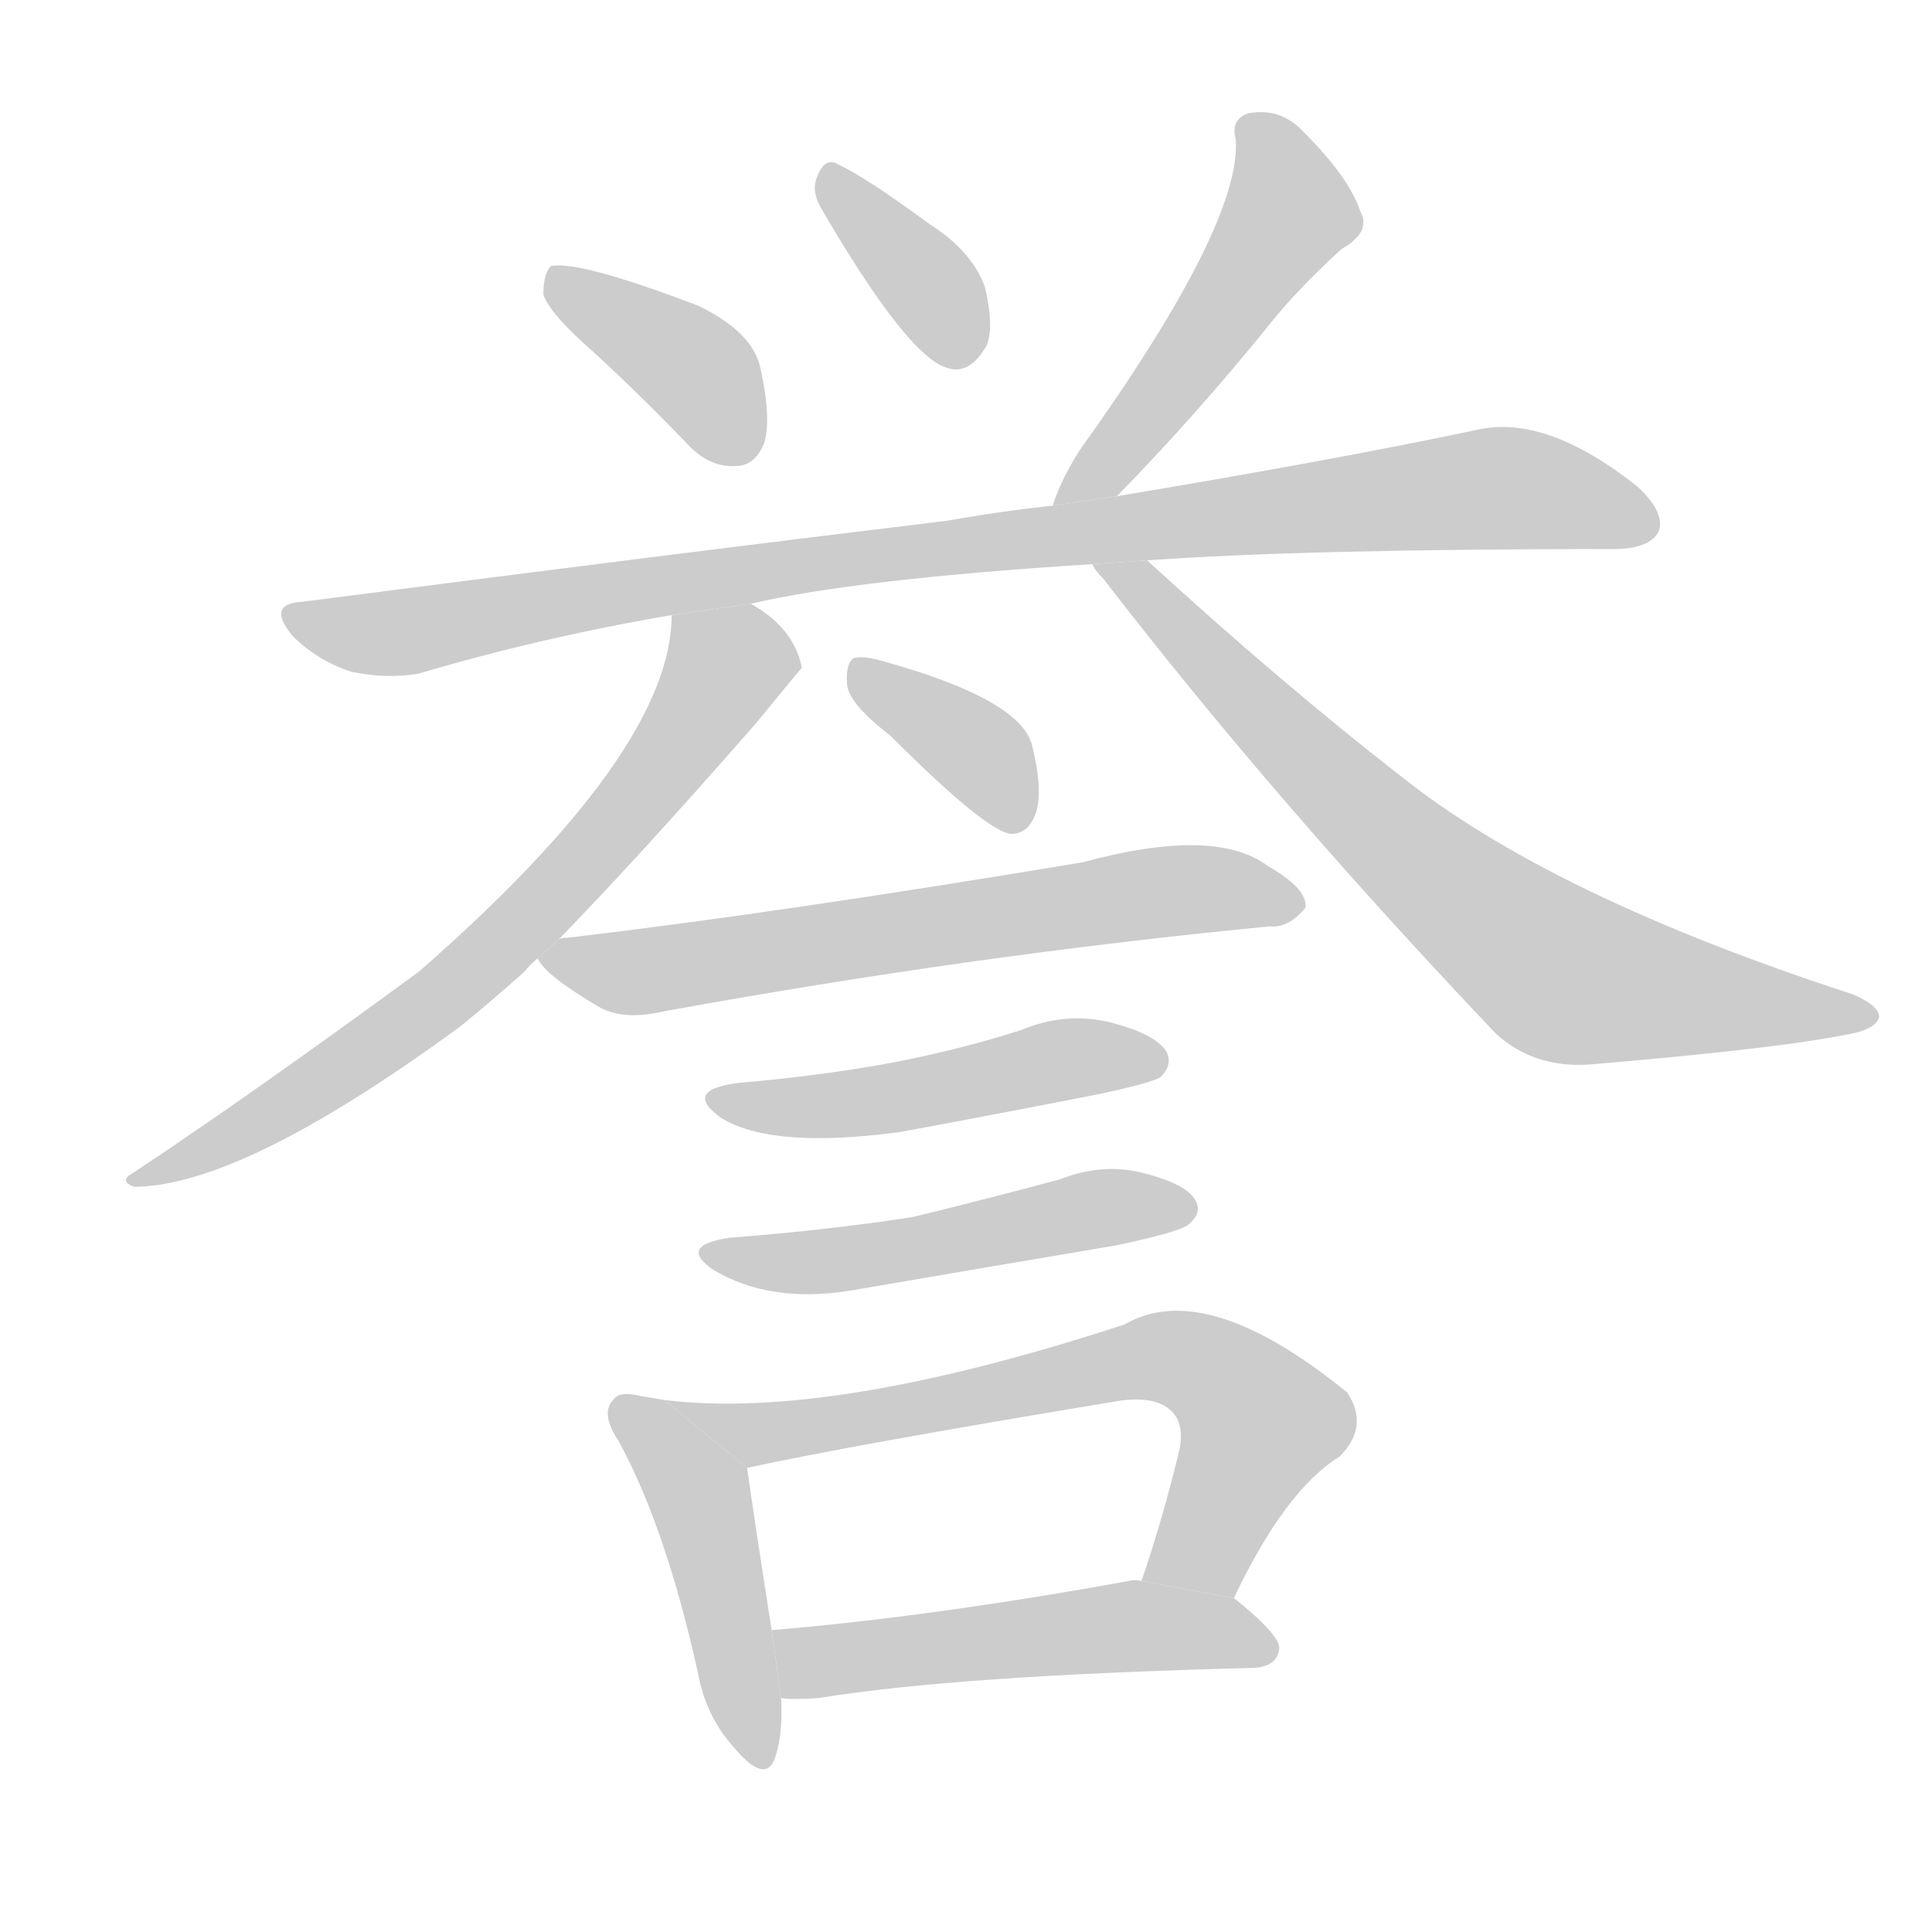 <!--
AnimCJK 2016-2017 Copyright Francois Mizessyn, http://gooo.free.fr/animCJK/
Derived from:
    MakeMeAHanzi project - https://github.com/skishore/makemeahanzi
    Arphic PL KaitiM GB - https://apps.ubuntu.com/cat/applications/precise/fonts-arphic-gkai00mp/
    Arphic PL UKai - https://apps.ubuntu.com/cat/applications/fonts-arphic-ukai/
You can redistribute and/or modify this file under the terms of the Arphic Public License
as published by Arphic Technology Co., Ltd.
You should have received a copy of this license (the directory "APL") along with this file;
if not, see http://ftp.gnu.org/non-gnu/chinese-fonts-truetype/LICENSE.
-->
<svg id="z35465" class="acjk" version="1.1" viewBox="0 0 1024 1024" xmlns="http://www.w3.org/2000/svg" xmlns:xlink="http://www.w3.org/1999/xlink">
<style>
<![CDATA[
	@keyframes z35465k {
		from {
			stroke:#c00;
			stroke-dashoffset:3000;
		}
		75% {
			stroke:#c00;
			stroke-dashoffset:0;
		}
		to {
			stroke:#000;
		}
	}
	#z35465 path[clip-path] {
		animation:z35465k 1s linear both;
		stroke-dasharray:3000;
		stroke-width:128;
		stroke-linecap:round;
		fill:none;
	}
	#z35465 path[clip-path="url(#z35465c1)"] {animation-delay:1s;}
	#z35465 path[clip-path="url(#z35465c2)"] {animation-delay:2s;}
	#z35465 path[clip-path="url(#z35465c3)"] {animation-delay:3s;}
	#z35465 path[clip-path="url(#z35465c4)"] {animation-delay:4s;}
	#z35465 path[clip-path="url(#z35465c5)"] {animation-delay:5s;}
	#z35465 path[clip-path="url(#z35465c6)"] {animation-delay:6s;}
	#z35465 path[clip-path="url(#z35465c7)"] {animation-delay:7s;}
	#z35465 path[clip-path="url(#z35465c8)"] {animation-delay:8s;}
	#z35465 path[clip-path="url(#z35465c9)"] {animation-delay:9s;}
	#z35465 path[clip-path="url(#z35465c10)"] {animation-delay:10s;}
	#z35465 path[clip-path="url(#z35465c11)"] {animation-delay:11s;}
	#z35465 path[clip-path="url(#z35465c12)"] {animation-delay:12s;}
	#z35465 path[clip-path="url(#z35465c13)"] {animation-delay:13s;}
	#z35465 path {fill:#ccc;}
]]>
</style>
<g transform="scale(1,-1) translate(0,-900)">
	<path id="z35465d1" d="M315 713Q339 691 364 665Q376 652 390 653Q400 653 405 665Q409 678 403 705Q399 724 370 738Q307 762 292 759Q288 755 288 744Q291 734 315 713Z"/>
	<path id="z35465d2" d="M435 790Q481 711 502 705Q514 701 523 717Q527 727 522 748Q515 767 493 781Q459 806 444 813Q437 817 433 806Q430 799 435 790Z"/>
	<path id="z35465d3" d="M592 637Q634 680 672 727Q687 746 711 768Q727 777 721 788Q715 806 691 830Q679 843 662 840Q652 837 655 826Q658 781 572 661Q562 645 558 632L592 637Z"/>
	<path id="z35465d4" d="M398 580Q453 593 579 601L608 603Q692 609 855 609Q874 609 879 618Q883 628 868 642Q819 681 782 672Q706 656 592 637L558 632Q530 629 502 624Q345 605 160 581Q141 580 155 563Q168 550 186 544Q205 540 222 543Q286 562 356 574L398 580Z"/>
	<path id="z35465d5" d="M296 402Q338 445 401 517Q423 544 425 546Q421 567 398 580L356 574Q356 502 222 385Q132 319 70 278Q63 274 71 271Q128 271 244 356Q260 369 278 385Q281 389 285 392L296 402Z"/>
	<path id="z35465d6" d="M579 601Q580 598 585 593Q676 475 793 352Q814 333 845 336Q951 345 985 353Q995 356 996 361Q996 367 982 373Q822 425 742 489Q679 538 608 603L579 601Z"/>
	<path id="z35465d7" d="M472 510Q523 459 536 458Q545 458 549 469Q553 481 547 505Q541 529 470 549Q457 553 452 551Q448 547 449 537Q450 527 472 510Z"/>
	<path id="z35465d8" d="M285 392Q289 383 318 366Q331 359 352 364Q517 394 673 409Q683 408 692 419Q693 429 672 441Q644 462 574 443Q412 416 301 403Q297 403 296 402L285 392Z"/>
	<path id="z35465d9" d="M391 326Q361 322 383 307Q410 291 477 300Q526 309 582 320Q610 326 615 329Q622 336 618 343Q612 352 589 358Q565 364 541 354Q510 344 474 337Q437 330 391 326Z"/>
	<path id="z35465d10" d="M387 244Q359 240 378 227Q408 209 451 216Q521 228 592 240Q625 247 630 251Q637 257 634 263Q630 272 607 278Q585 284 562 275Q525 265 484 255Q439 248 387 244Z"/>
	<path id="z35465d11" d="M352 158Q346 159 340 160Q328 163 325 158Q318 151 328 136Q353 90 370 13Q374 -9 388 -25Q406 -47 411 -31Q415 -19 414 0L409 36Q399 100 396 122L352 158Z"/>
	<path id="z35465d12" d="M654 53Q681 110 710 128Q726 144 714 162Q639 223 596 198Q440 147 352 158L396 122Q451 134 590 157Q612 161 621 152Q628 145 625 131Q616 94 605 62L654 53Z"/>
	<path id="z35465d13" d="M414 0Q421 -1 434 0Q507 12 665 16Q677 17 678 26Q679 33 654 53L605 62Q601 63 598 62Q493 43 409 36L414 0Z"/>
	<defs>
		<clipPath id="z35465c1"><use xlink:href="#z35465d1"/></clipPath>
		<clipPath id="z35465c2"><use xlink:href="#z35465d2"/></clipPath>
		<clipPath id="z35465c3"><use xlink:href="#z35465d3"/></clipPath>
		<clipPath id="z35465c4"><use xlink:href="#z35465d4"/></clipPath>
		<clipPath id="z35465c5"><use xlink:href="#z35465d5"/></clipPath>
		<clipPath id="z35465c6"><use xlink:href="#z35465d6"/></clipPath>
		<clipPath id="z35465c7"><use xlink:href="#z35465d7"/></clipPath>
		<clipPath id="z35465c8"><use xlink:href="#z35465d8"/></clipPath>
		<clipPath id="z35465c9"><use xlink:href="#z35465d9"/></clipPath>
		<clipPath id="z35465c10"><use xlink:href="#z35465d10"/></clipPath>
		<clipPath id="z35465c11"><use xlink:href="#z35465d11"/></clipPath>
		<clipPath id="z35465c12"><use xlink:href="#z35465d12"/></clipPath>
		<clipPath id="z35465c13"><use xlink:href="#z35465d13"/></clipPath>
	</defs>
	<path pathLength="2999" clip-path="url(#z35465c1)" d="M296 753L397 661"/>
	<path pathLength="2999" clip-path="url(#z35465c2)" d="M441 803L513 712"/>
	<path pathLength="2999" clip-path="url(#z35465c3)" d="M664 838L684 784L565 641"/>
	<path pathLength="2999" clip-path="url(#z35465c4)" d="M155 575L211 565L792 642L875 626"/>
	<path pathLength="2999" clip-path="url(#z35465c5)" d="M419 552L375 541L237 374L76 276"/>
	<path pathLength="2999" clip-path="url(#z35465c6)" d="M591 596L820 388L988 363"/>
	<path pathLength="2999" clip-path="url(#z35465c7)" d="M455 543L539 465"/>
	<path pathLength="2999" clip-path="url(#z35465c8)" d="M295 393L687 422"/>
	<path pathLength="2999" clip-path="url(#z35465c9)" d="M383 318L611 339"/>
	<path pathLength="2999" clip-path="url(#z35465c10)" d="M382 234L629 259"/>
	<path pathLength="2999" clip-path="url(#z35465c11)" d="M329 155L370 110L401 -33"/>
	<path pathLength="2999" clip-path="url(#z35465c12)" d="M361 155L408 140L625 180L672 142L623 60"/>
	<path pathLength="2999" clip-path="url(#z35465c13)" d="M417 31L672 25"/>
</g>
</svg>